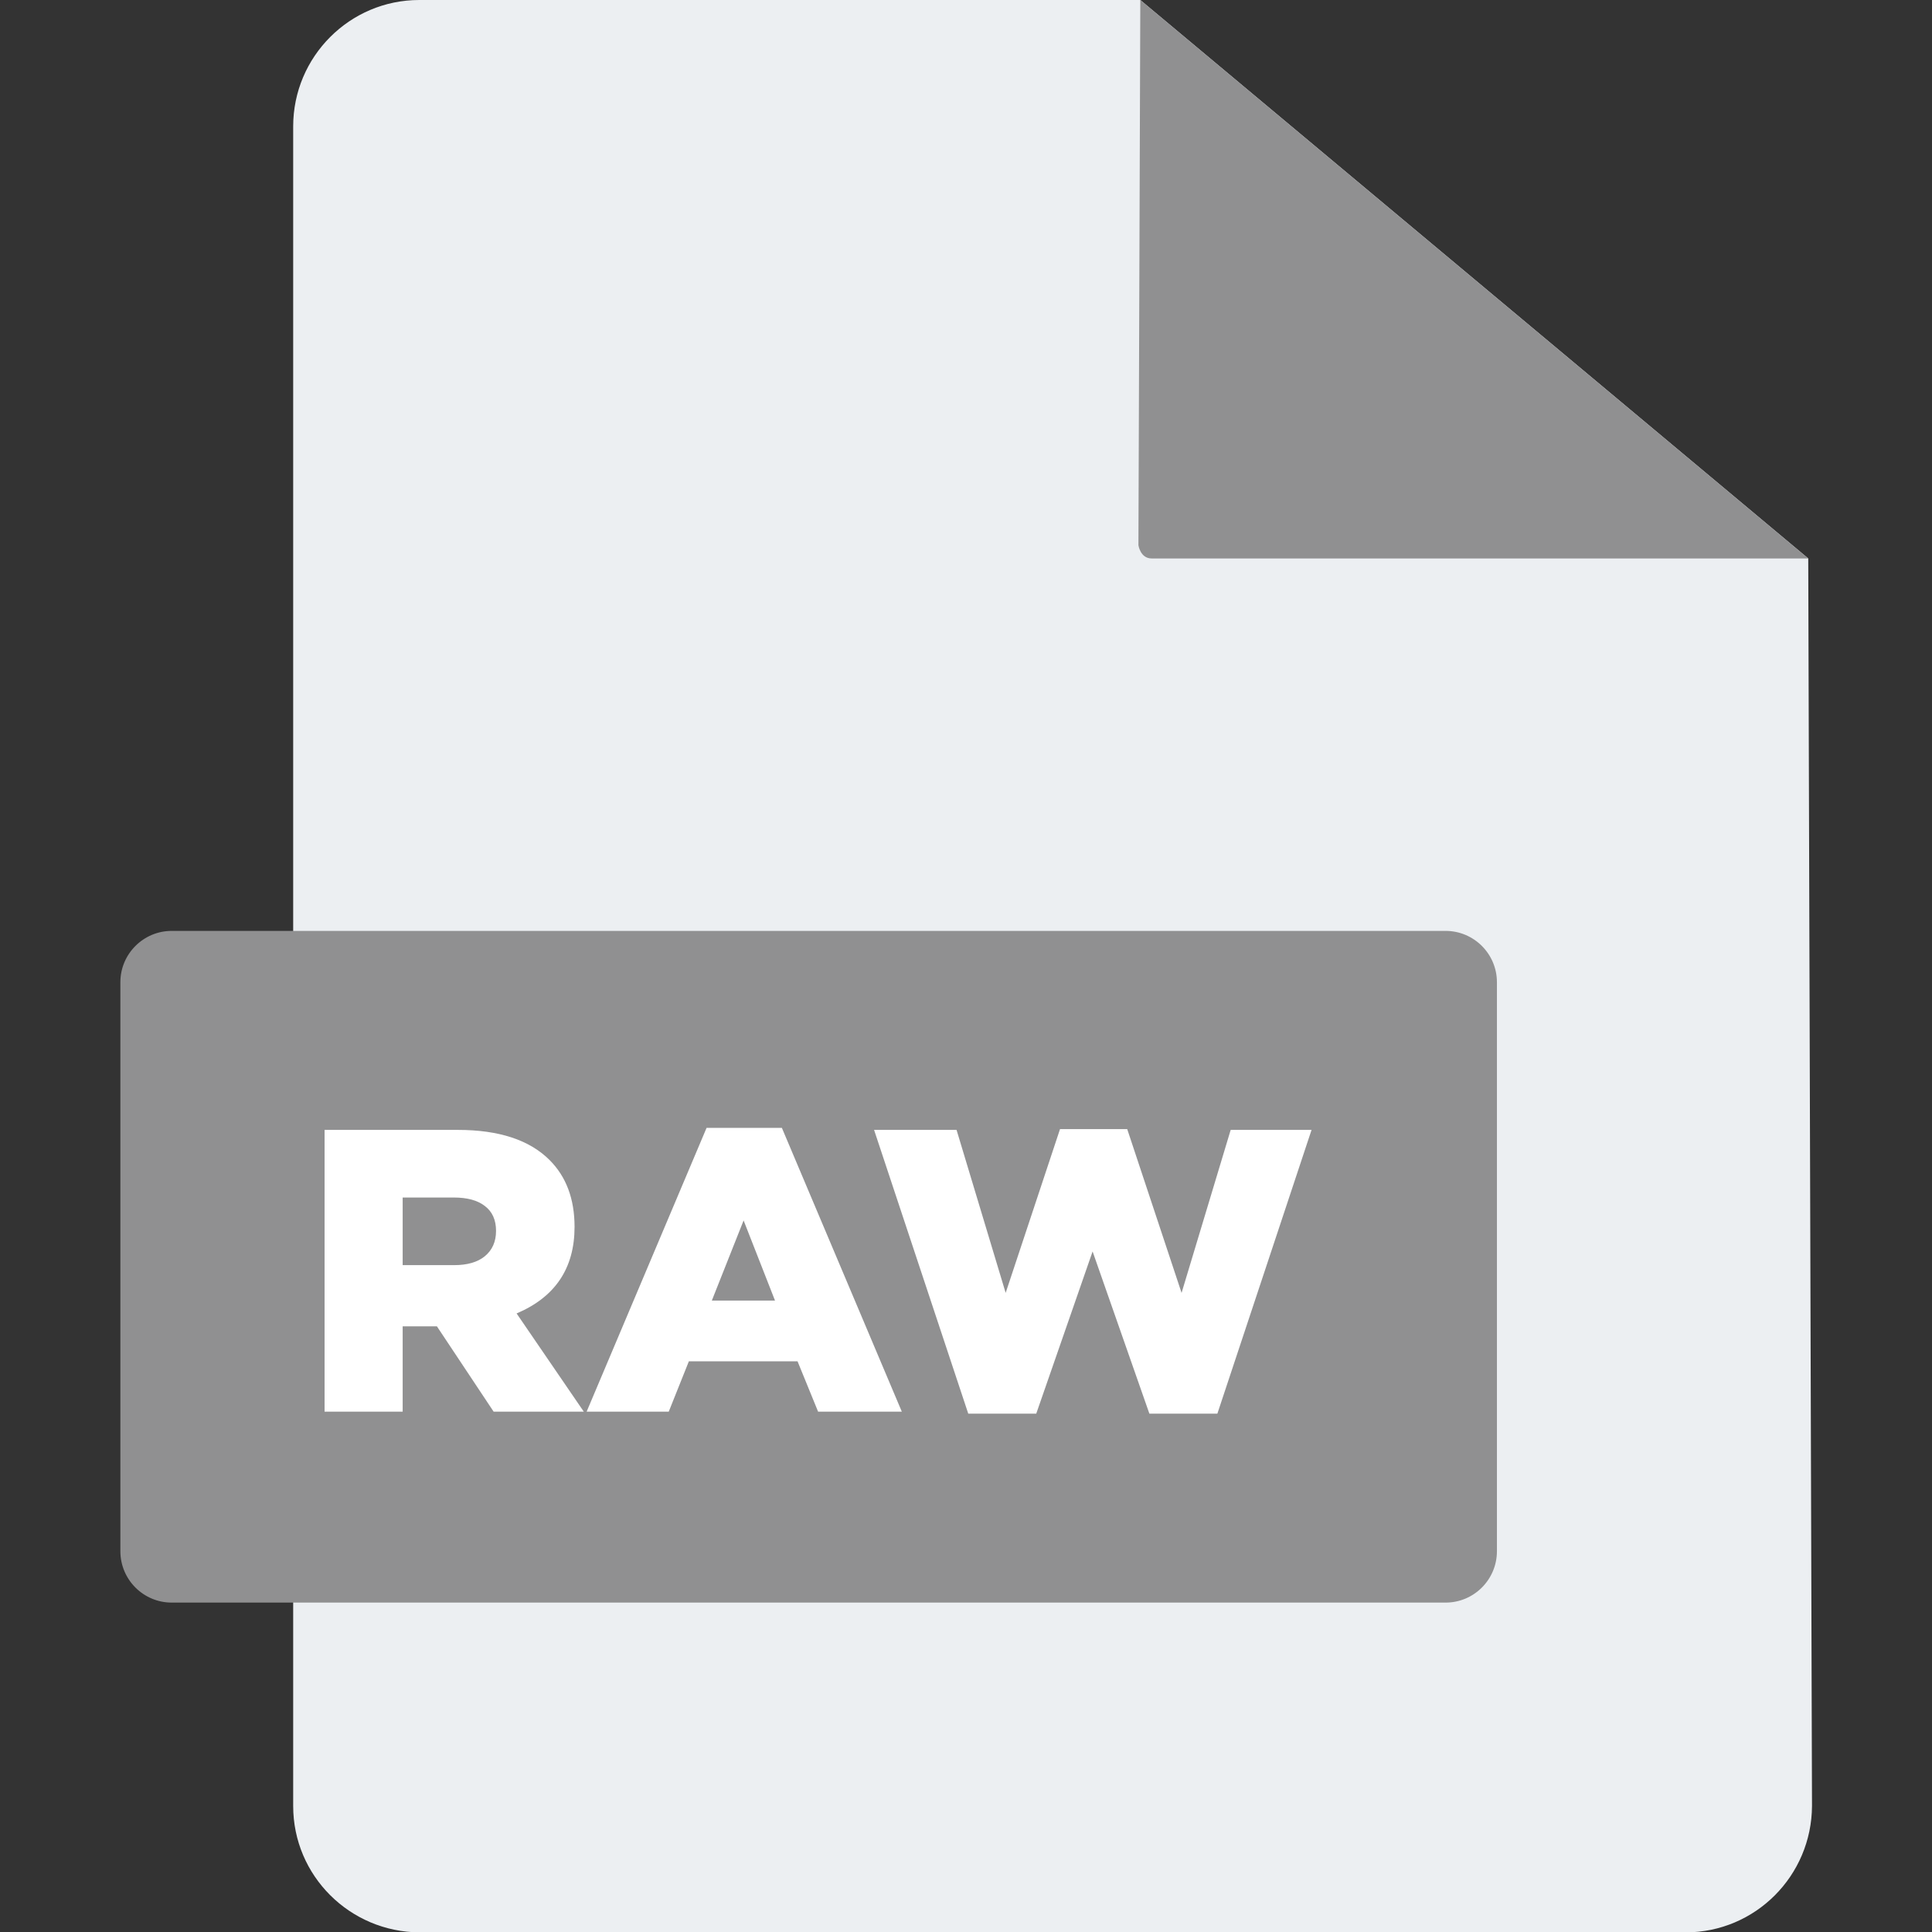 <svg width="36" height="36" viewBox="0 0 36 36" fill="none" xmlns="http://www.w3.org/2000/svg">
<rect x="0" y="0" width="36" height="36" fill="#333333" stroke="none"/>
<g clip-path="url(#clip0_8129_9561)">
<path d="M21.248 0H7.812C6.518 0 5.463 1.055 5.463 2.355V33.652C5.463 34.952 6.518 36 7.819 36.007H31.408C32.709 36.007 33.757 34.952 33.764 33.652L33.694 10.406L21.248 0Z" fill="#ECEFF2"/>
<path d="M21.248 0L21.213 10.16C21.213 10.16 21.248 10.406 21.459 10.406H33.694L21.248 0Z" fill="#909091"/>
<path d="M3.199 17.346H26.937C27.464 17.346 27.893 17.775 27.893 18.302V28.905C27.893 29.433 27.464 29.862 26.937 29.862H3.199C2.672 29.862 2.243 29.433 2.243 28.905V18.302C2.243 17.775 2.672 17.346 3.199 17.346Z" fill="#909091"/>
<path d="M6.048 26.304V21.054H8.531C9.296 21.054 9.866 21.241 10.241 21.616C10.551 21.926 10.706 22.341 10.706 22.861C10.706 23.631 10.346 24.169 9.626 24.474L10.878 26.304H9.198L8.141 24.714H7.503V26.304H6.048ZM7.503 23.574H8.463C8.708 23.574 8.898 23.519 9.033 23.409C9.173 23.294 9.243 23.136 9.243 22.936C9.243 22.731 9.173 22.576 9.033 22.471C8.898 22.366 8.706 22.314 8.456 22.314H7.503V23.574Z" fill="white"/>
<path d="M10.931 26.304L13.166 21.016H14.569L16.804 26.304H15.244L14.861 25.366H12.836L12.461 26.304H10.931ZM13.264 24.234H14.441L13.856 22.741L13.264 24.234Z" fill="white"/>
<path d="M18.042 26.341L16.287 21.054H17.824L18.739 24.091L19.752 21.039H21.004L22.017 24.091L22.932 21.054H24.439L22.684 26.341H21.417L20.359 23.319L19.309 26.341H18.042Z" fill="white"/>
</g>
<defs>
<clipPath id="clip0_8129_9561">
<rect width="36" height="36" fill="white"/>
</clipPath>
</defs>
</svg>
